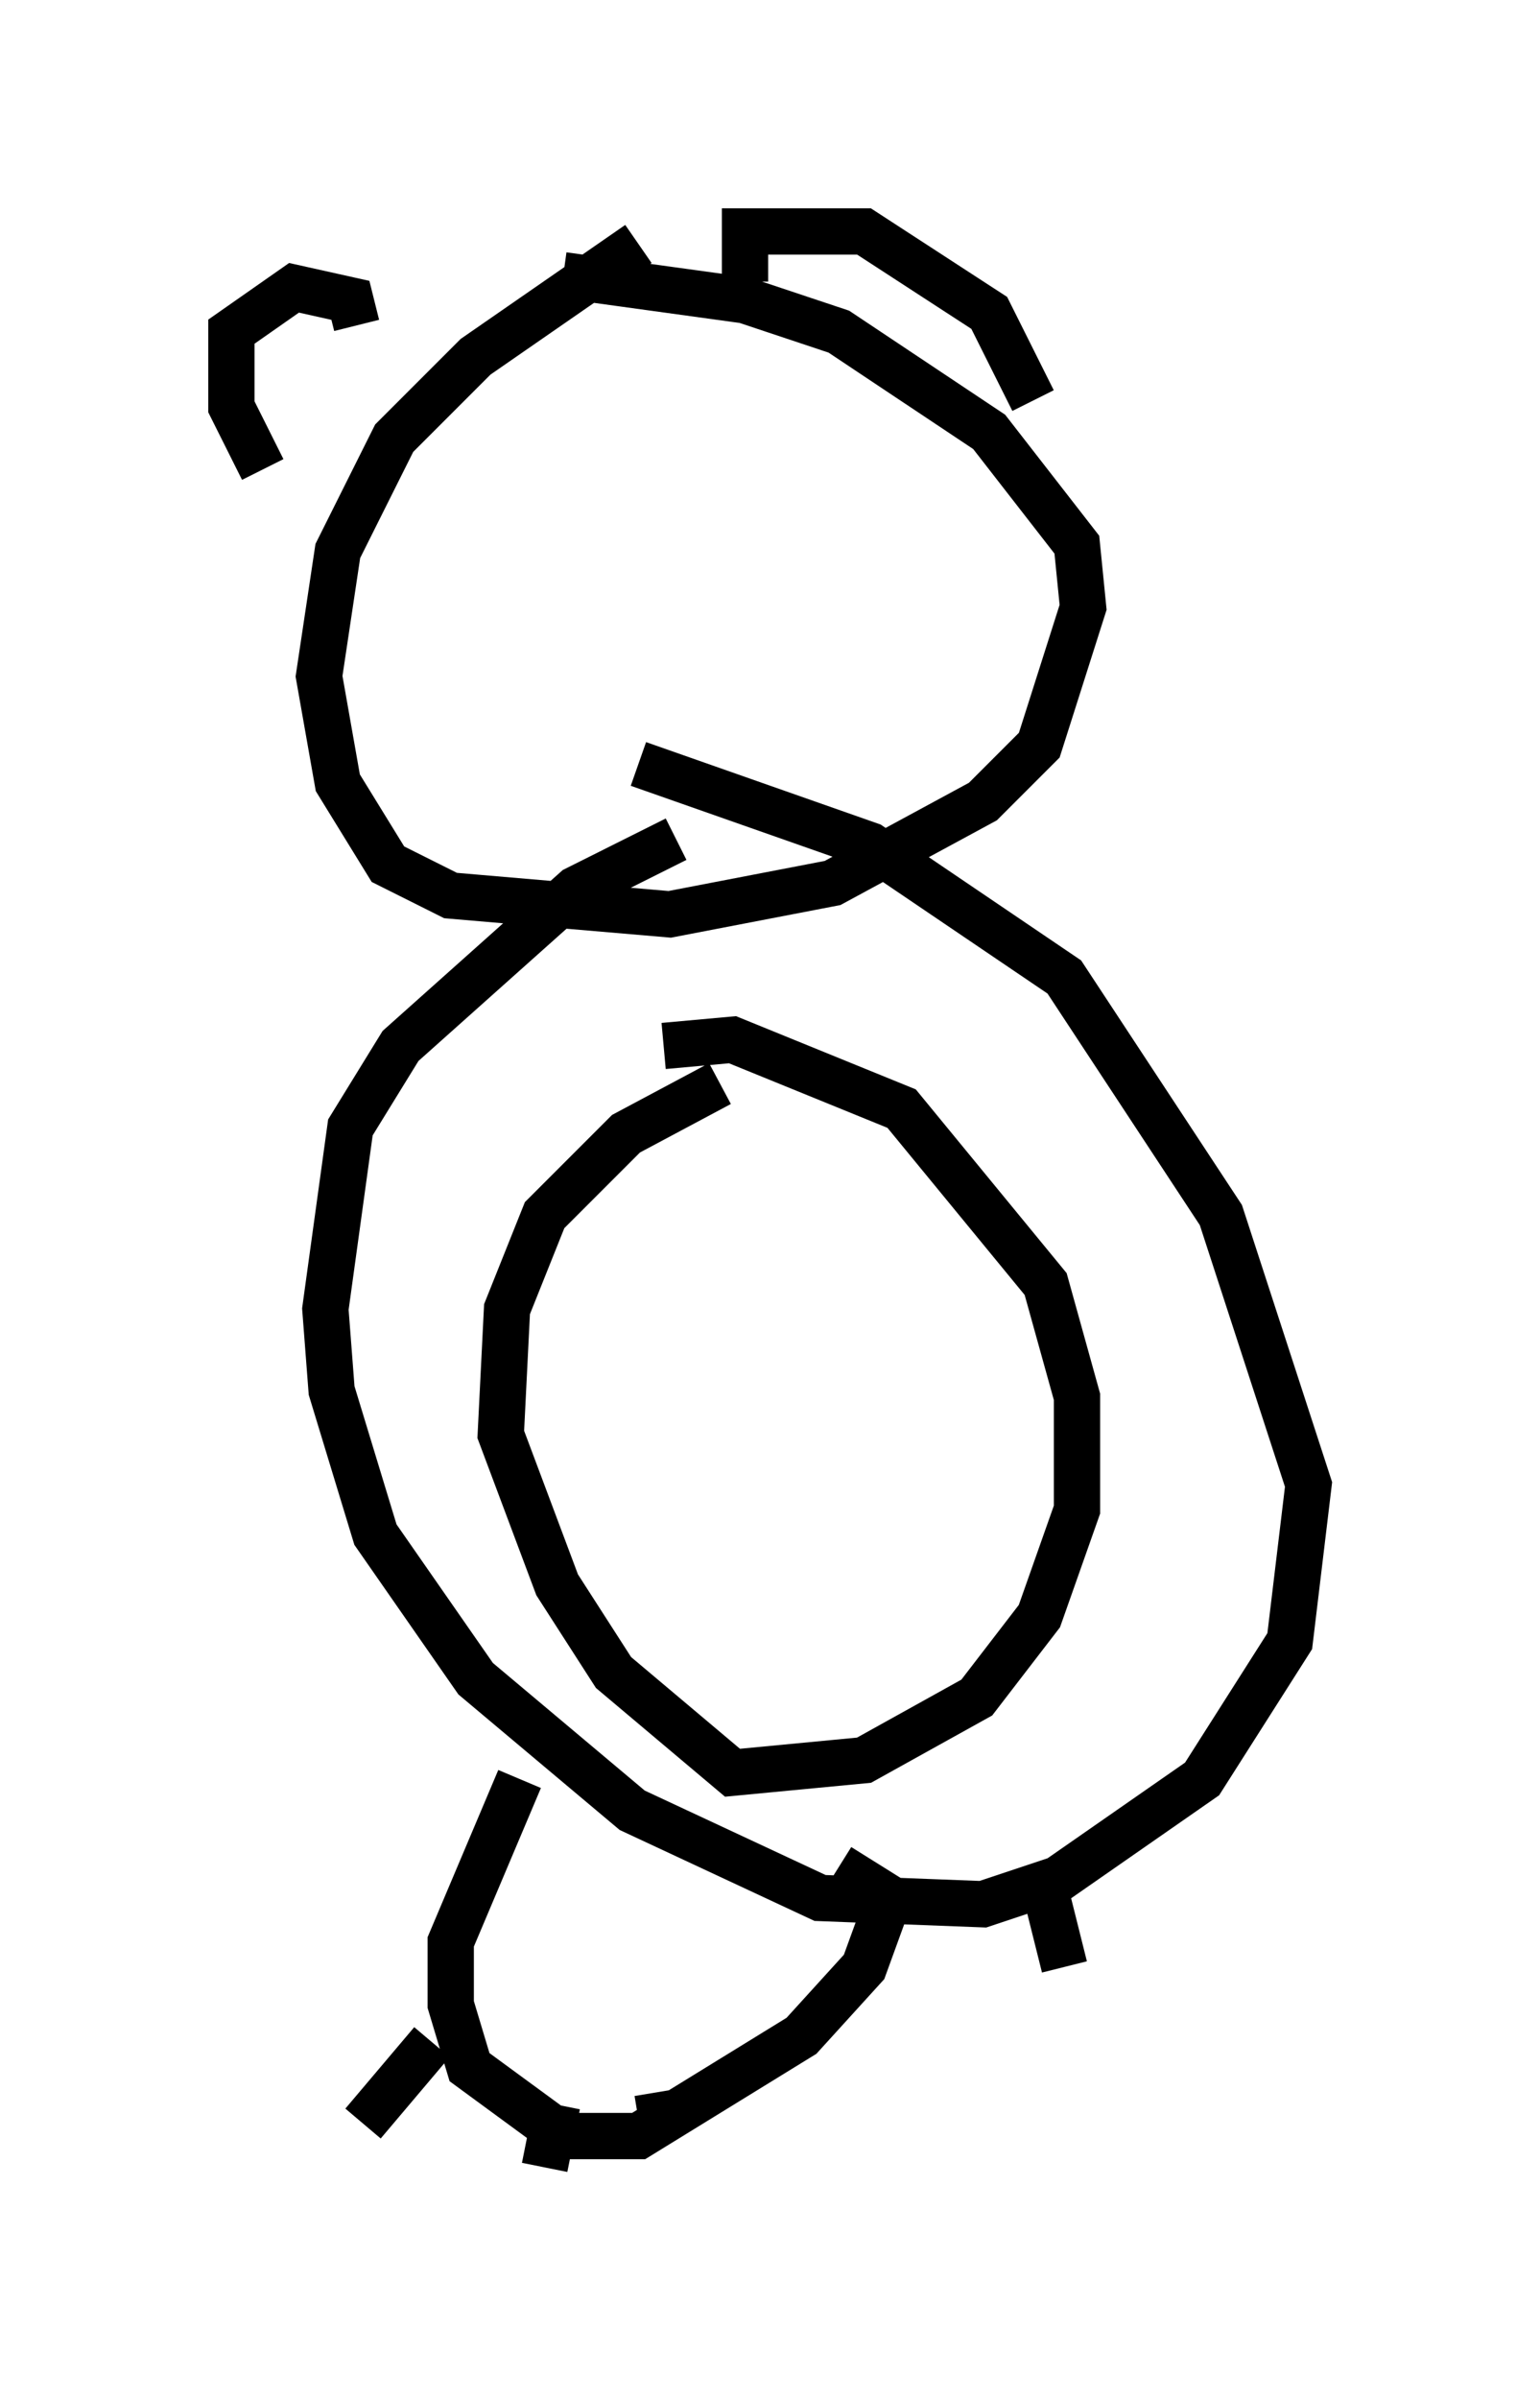 <?xml version="1.0" encoding="utf-8" ?>
<svg baseProfile="full" height="51.813" version="1.1" width="33.274" xmlns="http://www.w3.org/2000/svg" xmlns:ev="http://www.w3.org/2001/xml-events" xmlns:xlink="http://www.w3.org/1999/xlink"><defs /><rect fill="white" height="51.813" width="33.274" x="0" y="0" /><path d="M16.773, 17.584 m-2.165, 0.541 l-2.165, 1.083 -3.789, 3.383 l-1.083, 1.759 -0.541, 3.924 l0.135, 1.759 0.947, 3.112 l2.165, 3.112 3.383, 2.842 l4.059, 1.894 3.518, 0.135 l1.624, -0.541 3.112, -2.165 l1.894, -2.977 0.406, -3.383 l-1.894, -5.819 -3.383, -5.142 l-4.195, -2.842 -5.007, -1.759 m0.0, -11.231 l-3.518, 2.436 -1.759, 1.759 l-1.218, 2.436 -0.406, 2.706 l0.406, 2.3 1.083, 1.759 l1.353, 0.677 4.736, 0.406 l3.518, -0.677 3.248, -1.759 l1.218, -1.218 0.947, -2.977 l-0.135, -1.353 -1.894, -2.436 l-3.248, -2.165 -2.03, -0.677 l-3.924, -0.541 m-4.465, 1.083 l-0.135, -0.541 -1.218, -0.271 l-1.353, 0.947 0.0, 1.624 l0.677, 1.353 m16.644, -1.488 l-0.947, -1.894 -2.706, -1.759 l-2.571, 0.0 0.0, 1.083 m-0.541, 17.321 l-2.03, 1.083 -1.759, 1.759 l-0.812, 2.03 -0.135, 2.706 l1.218, 3.248 1.218, 1.894 l2.571, 2.165 2.842, -0.271 l2.436, -1.353 1.353, -1.759 l0.812, -2.3 0.0, -2.436 l-0.677, -2.436 -3.112, -3.789 l-3.654, -1.488 -1.488, 0.135 m-3.112, 15.832 l-1.488, 3.518 0.0, 1.353 l0.406, 1.353 2.03, 1.488 l1.624, 0.0 3.518, -2.165 l1.353, -1.488 0.541, -1.488 l-1.083, -0.677 m-8.796, 3.789 l-1.488, 1.759 m4.195, -0.406 l-0.271, 1.353 m2.436, -1.624 l0.135, 0.812 m8.254, -5.142 l0.406, 1.624 " fill="none" stroke="black" stroke-width="1" /></svg>